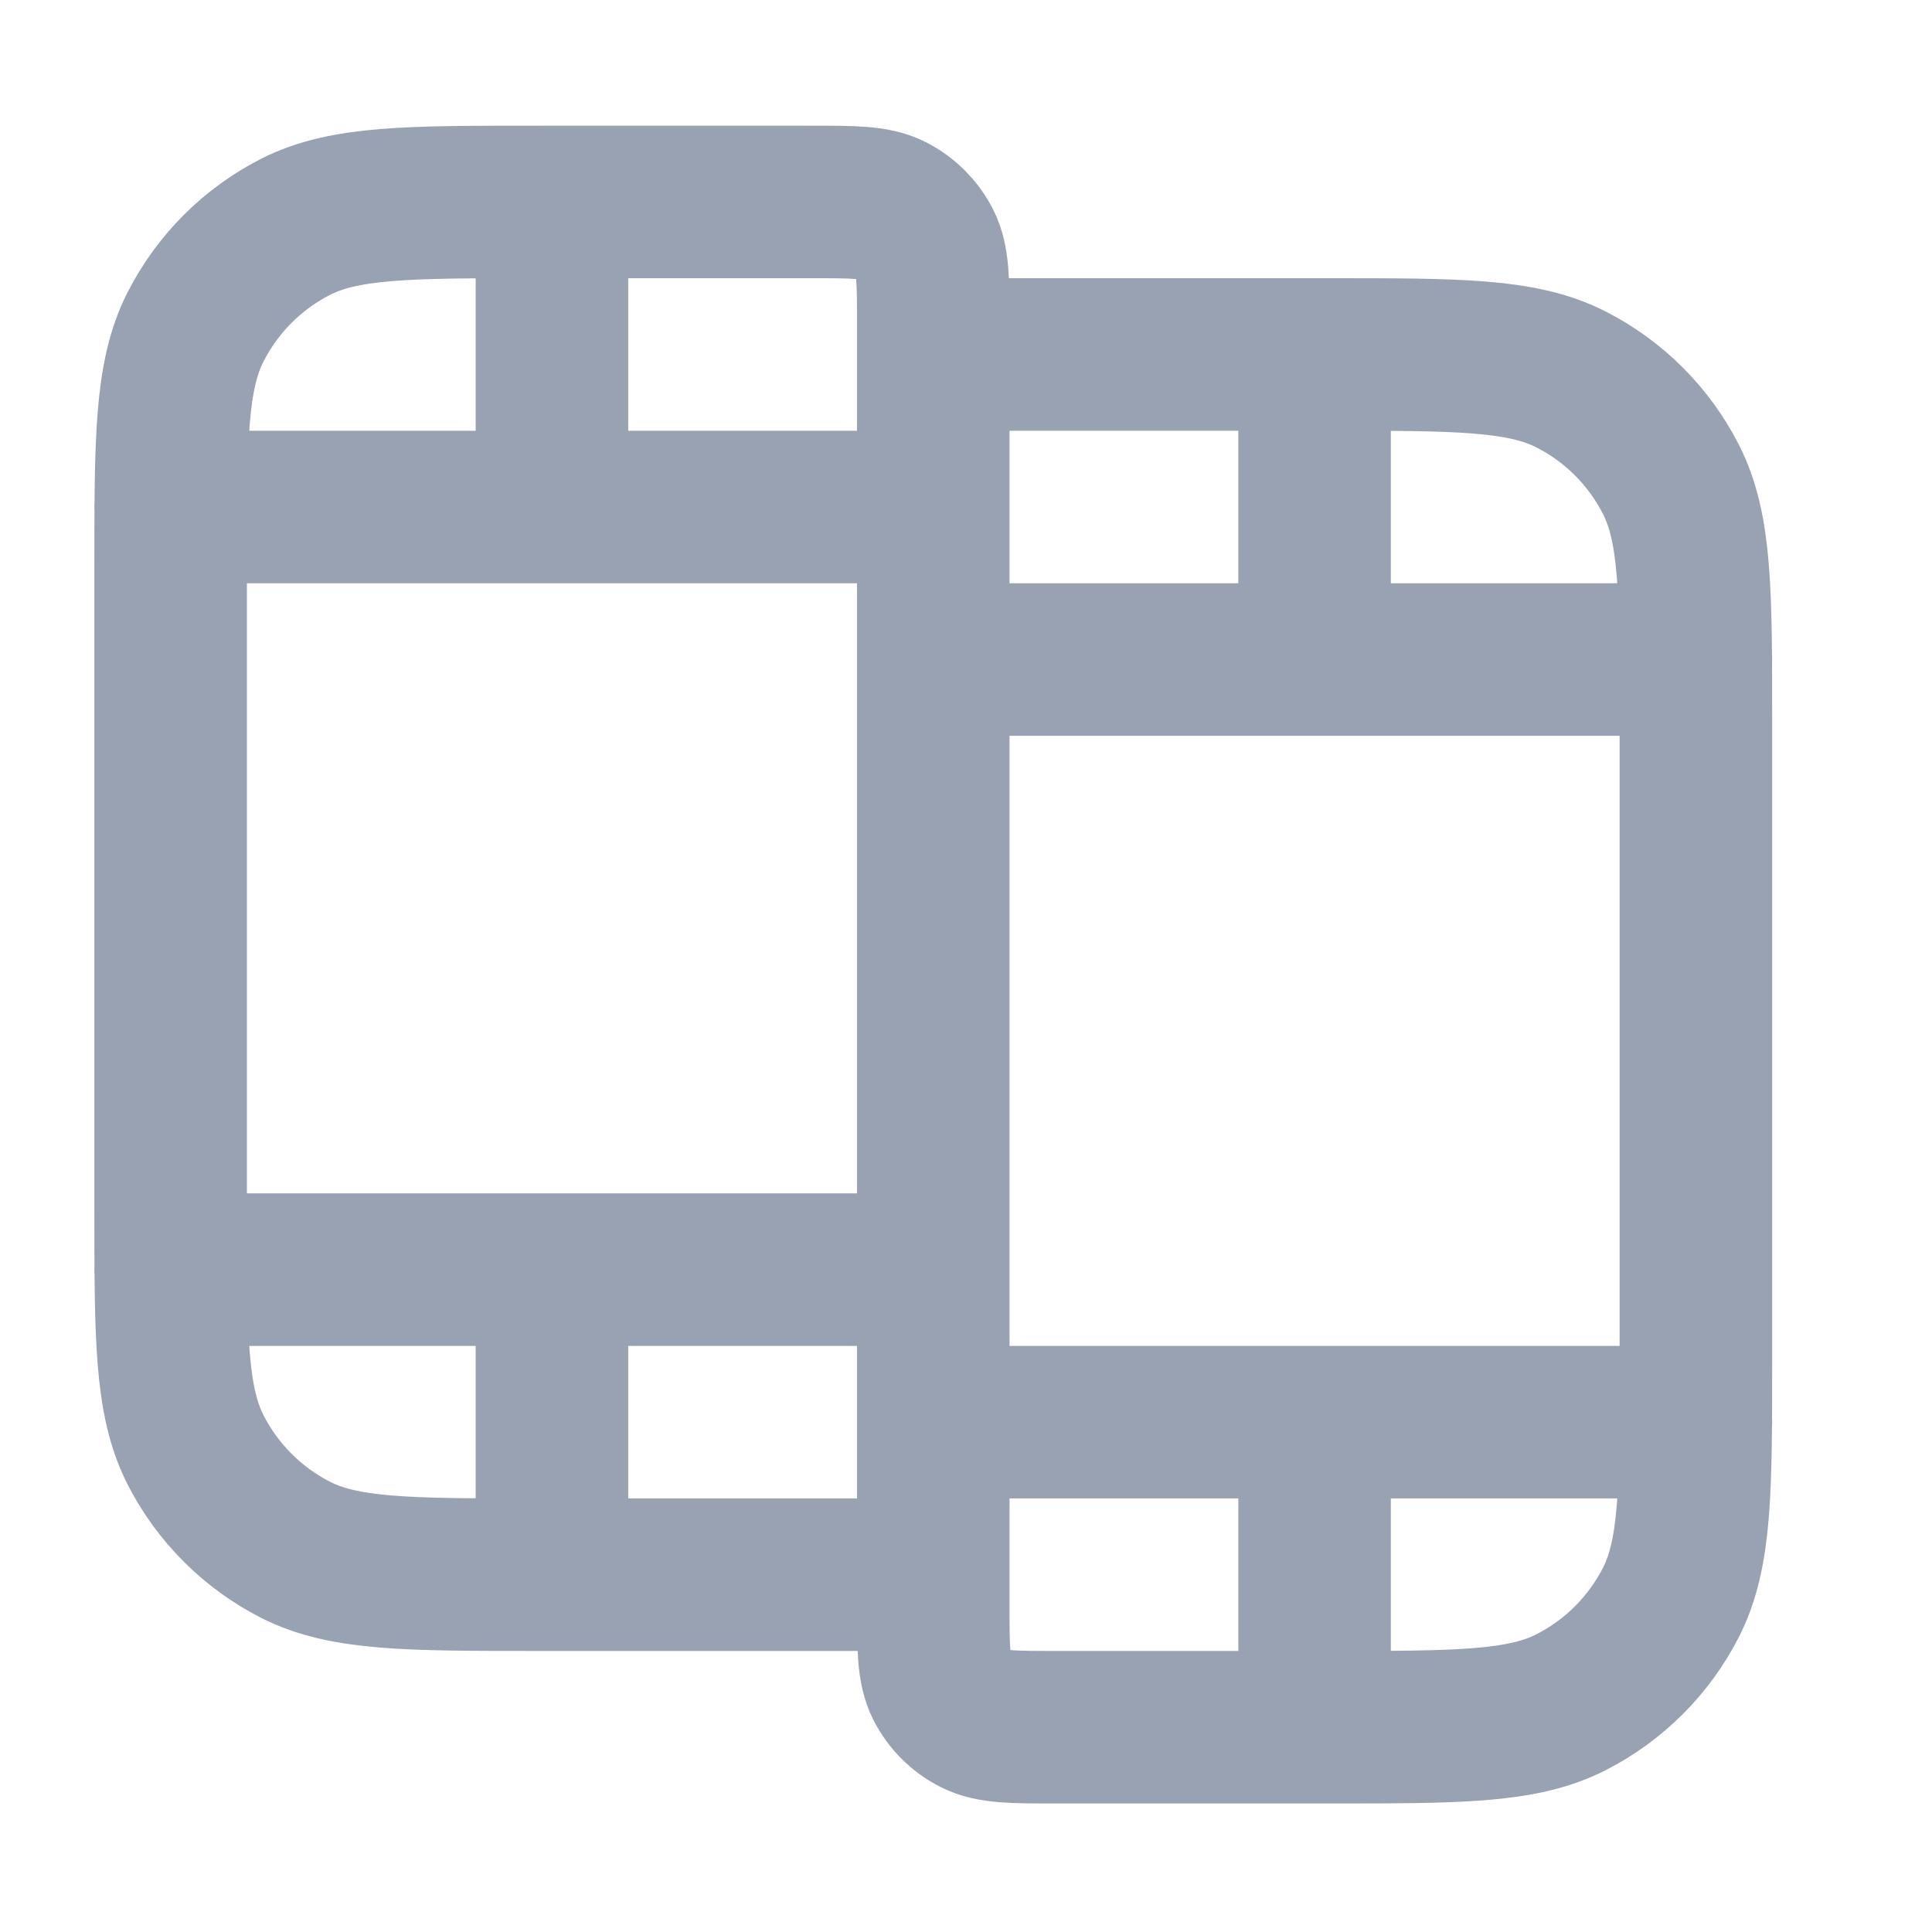 <svg width="19" height="19" viewBox="0 0 19 19" fill="none" xmlns="http://www.w3.org/2000/svg">
<g clip-path="url(#clip0_1_9689)">
<path d="M5.428 1.986V4.986M5.428 12.486V15.486M12.928 3.486V6.486M12.928 13.986V16.986M1.678 4.986H9.178M1.678 12.486H9.178M9.178 6.486H16.678M9.178 13.986H16.678M9.178 15.486V3.186C9.178 2.766 9.178 2.556 9.096 2.396C9.024 2.255 8.909 2.14 8.768 2.068C8.608 1.986 8.398 1.986 7.978 1.986H5.278C4.018 1.986 3.388 1.986 2.906 2.231C2.483 2.447 2.139 2.791 1.923 3.215C1.678 3.696 1.678 4.326 1.678 5.586V11.886C1.678 13.146 1.678 13.776 1.923 14.258C2.139 14.681 2.483 15.025 2.906 15.241C3.388 15.486 4.018 15.486 5.278 15.486H9.178ZM9.178 3.486H13.078C14.338 3.486 14.968 3.486 15.449 3.731C15.873 3.947 16.217 4.291 16.433 4.715C16.678 5.196 16.678 5.826 16.678 7.086V13.386C16.678 14.646 16.678 15.276 16.433 15.758C16.217 16.181 15.873 16.525 15.449 16.741C14.968 16.986 14.338 16.986 13.078 16.986H10.378C9.958 16.986 9.748 16.986 9.587 16.904C9.446 16.833 9.331 16.718 9.259 16.577C9.178 16.416 9.178 16.206 9.178 15.786V3.486Z" stroke="#98A2B3" stroke-width="1.5" stroke-linecap="round" stroke-linejoin="round"/>
</g>
<defs>
<clipPath id="clip0_1_9689">
<rect width="18" height="18" fill="white" transform="translate(0.178 0.486)"/>
</clipPath>
</defs>
</svg>
